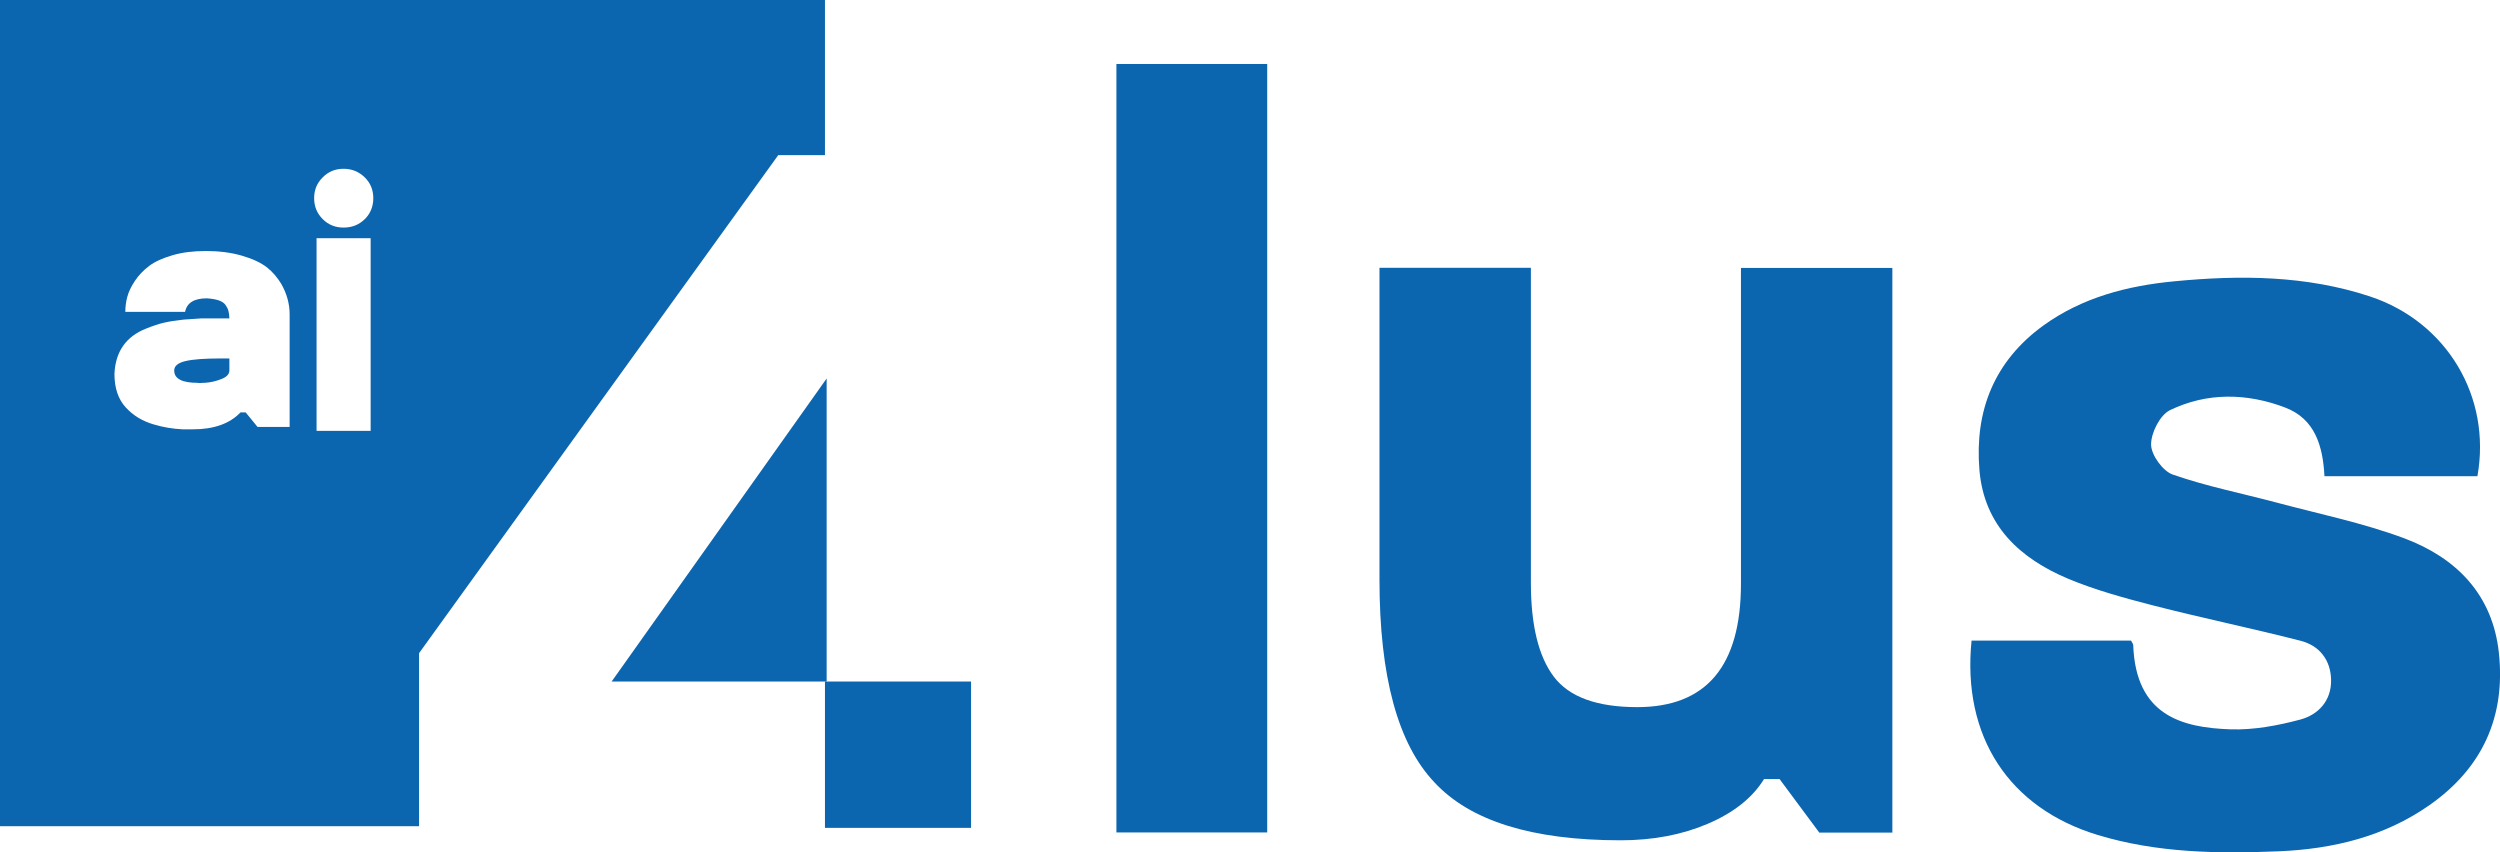 <svg viewBox="0 0 207.07 70.6" xmlns="http://www.w3.org/2000/svg" xmlns:xlink="http://www.w3.org/1999/xlink" id="Warstwa_1" overflow="hidden"><defs></defs><path d="M104.96 68.95 92.47 68.95 92.47 5.3 104.96 5.3 104.96 68.95Z" fill="#0C65AF"/><path d="M150.68 68.95 147.4 64.53 146.11 64.53C145.16 66.07 143.62 67.3 141.48 68.22 139.34 69.14 136.92 69.6 134.24 69.6 126.91 69.6 121.78 68 118.82 64.81 115.78 61.62 114.26 56.02 114.26 48.02L114.26 22.18 126.8 22.18 126.8 48.26C126.8 51.78 127.43 54.37 128.7 56.05 129.97 57.73 132.27 58.57 135.61 58.57 141.34 58.57 144.2 55.16 144.2 48.35L144.2 22.19 156.74 22.19 156.74 68.96 150.67 68.96Z" fill="#0C65AF"/><rect x="68.33" y="56.45" width="12.1" height="12.12" fill="#0C65AF"/><path d="M68.47 31.35 50.66 56.45 68.47 56.45 68.47 31.35Z" fill="#0C65AF"/><path d="M15.35 29.91C14.74 30.06 14.43 30.31 14.43 30.69 14.43 31.37 15.08 31.71 16.38 31.71 16.41 31.73 16.63 31.73 17.05 31.7 17.47 31.67 17.89 31.57 18.33 31.4 18.77 31.23 18.99 31 19 30.69L19 29.69 18.25 29.69C16.94 29.69 15.98 29.76 15.36 29.91Z" fill="#0C65AF"/><path d="M0 0 0 68.43 34.71 68.43 34.71 54.1 64.46 12.85 68.33 12.85 68.33 0 0 0ZM23.97 35.36 21.33 35.36 20.35 34.16 19.92 34.16C19.03 35.09 17.72 35.56 15.99 35.56L15.13 35.56C14.31 35.52 13.52 35.39 12.75 35.16 11.81 34.89 11.03 34.42 10.41 33.74 9.79 33.06 9.48 32.14 9.48 30.97 9.56 29.13 10.43 27.88 12.09 27.22 12.64 27 13.14 26.83 13.57 26.73 14 26.63 14.56 26.54 15.22 26.47 15.48 26.45 15.78 26.43 16.12 26.41 16.46 26.39 16.66 26.37 16.71 26.37L19 26.37C18.99 26.11 18.96 25.91 18.92 25.75 18.88 25.59 18.8 25.43 18.68 25.26 18.56 25.09 18.37 24.97 18.12 24.88 17.86 24.79 17.54 24.74 17.14 24.71 16.08 24.71 15.48 25.08 15.33 25.83L10.38 25.83C10.38 25.42 10.43 25.01 10.54 24.6 10.65 24.18 10.86 23.74 11.17 23.27 11.48 22.8 11.88 22.39 12.35 22.03 12.83 21.67 13.47 21.38 14.29 21.14 15.1 20.9 16.03 20.79 17.08 20.79 18.13 20.79 19.16 20.92 20.05 21.18 20.94 21.44 21.63 21.77 22.13 22.16 22.59 22.53 22.98 22.99 23.3 23.52 23.76 24.33 23.99 25.17 23.99 26.04L23.99 35.36ZM30.7 35.69 26.22 35.69 26.22 19.73 30.7 19.73 30.7 35.69ZM30.21 18.15C29.74 18.62 29.15 18.85 28.46 18.85 27.77 18.85 27.2 18.62 26.73 18.15 26.26 17.68 26.02 17.11 26.02 16.41 26.02 15.71 26.26 15.16 26.73 14.69 27.2 14.21 27.78 13.98 28.46 13.98 29.14 13.98 29.73 14.22 30.21 14.69 30.69 15.16 30.92 15.74 30.92 16.42 30.92 17.1 30.68 17.69 30.21 18.16Z" fill="#0C65AF"/><path d="M163.3 53.06 176.51 53.06C176.59 53.23 176.69 53.33 176.69 53.43 176.9 59.26 180.71 60.27 184.76 60.41 186.68 60.47 188.66 60.1 190.53 59.6 192.02 59.2 193.11 58.04 193.08 56.32 193.05 54.67 192.12 53.47 190.54 53.07 186.52 52.04 182.45 51.2 178.43 50.17 176.02 49.55 173.59 48.89 171.31 47.94 167.31 46.26 164.33 43.53 163.95 38.91 163.55 34.02 165.18 29.91 169.25 26.96 172.48 24.63 176.21 23.67 180.09 23.3 185.57 22.77 191.03 22.81 196.32 24.56 202.69 26.68 206.37 32.9 205.2 39.44L192.53 39.44C192.4 36.94 191.75 34.69 189.26 33.75 186.1 32.55 182.8 32.49 179.74 33.97 178.91 34.37 178.16 35.85 178.17 36.83 178.18 37.69 179.14 39.02 179.97 39.31 182.76 40.28 185.68 40.86 188.54 41.62 192.09 42.57 195.72 43.31 199.15 44.59 203.46 46.21 206.47 49.25 206.98 54.1 207.54 59.4 205.59 63.64 201.21 66.7 197.49 69.3 193.23 70.32 188.77 70.51 183.71 70.72 178.67 70.65 173.75 69.16 166.41 66.93 162.5 61.01 163.3 53.06Z" fill="#0C65AF"/></svg>